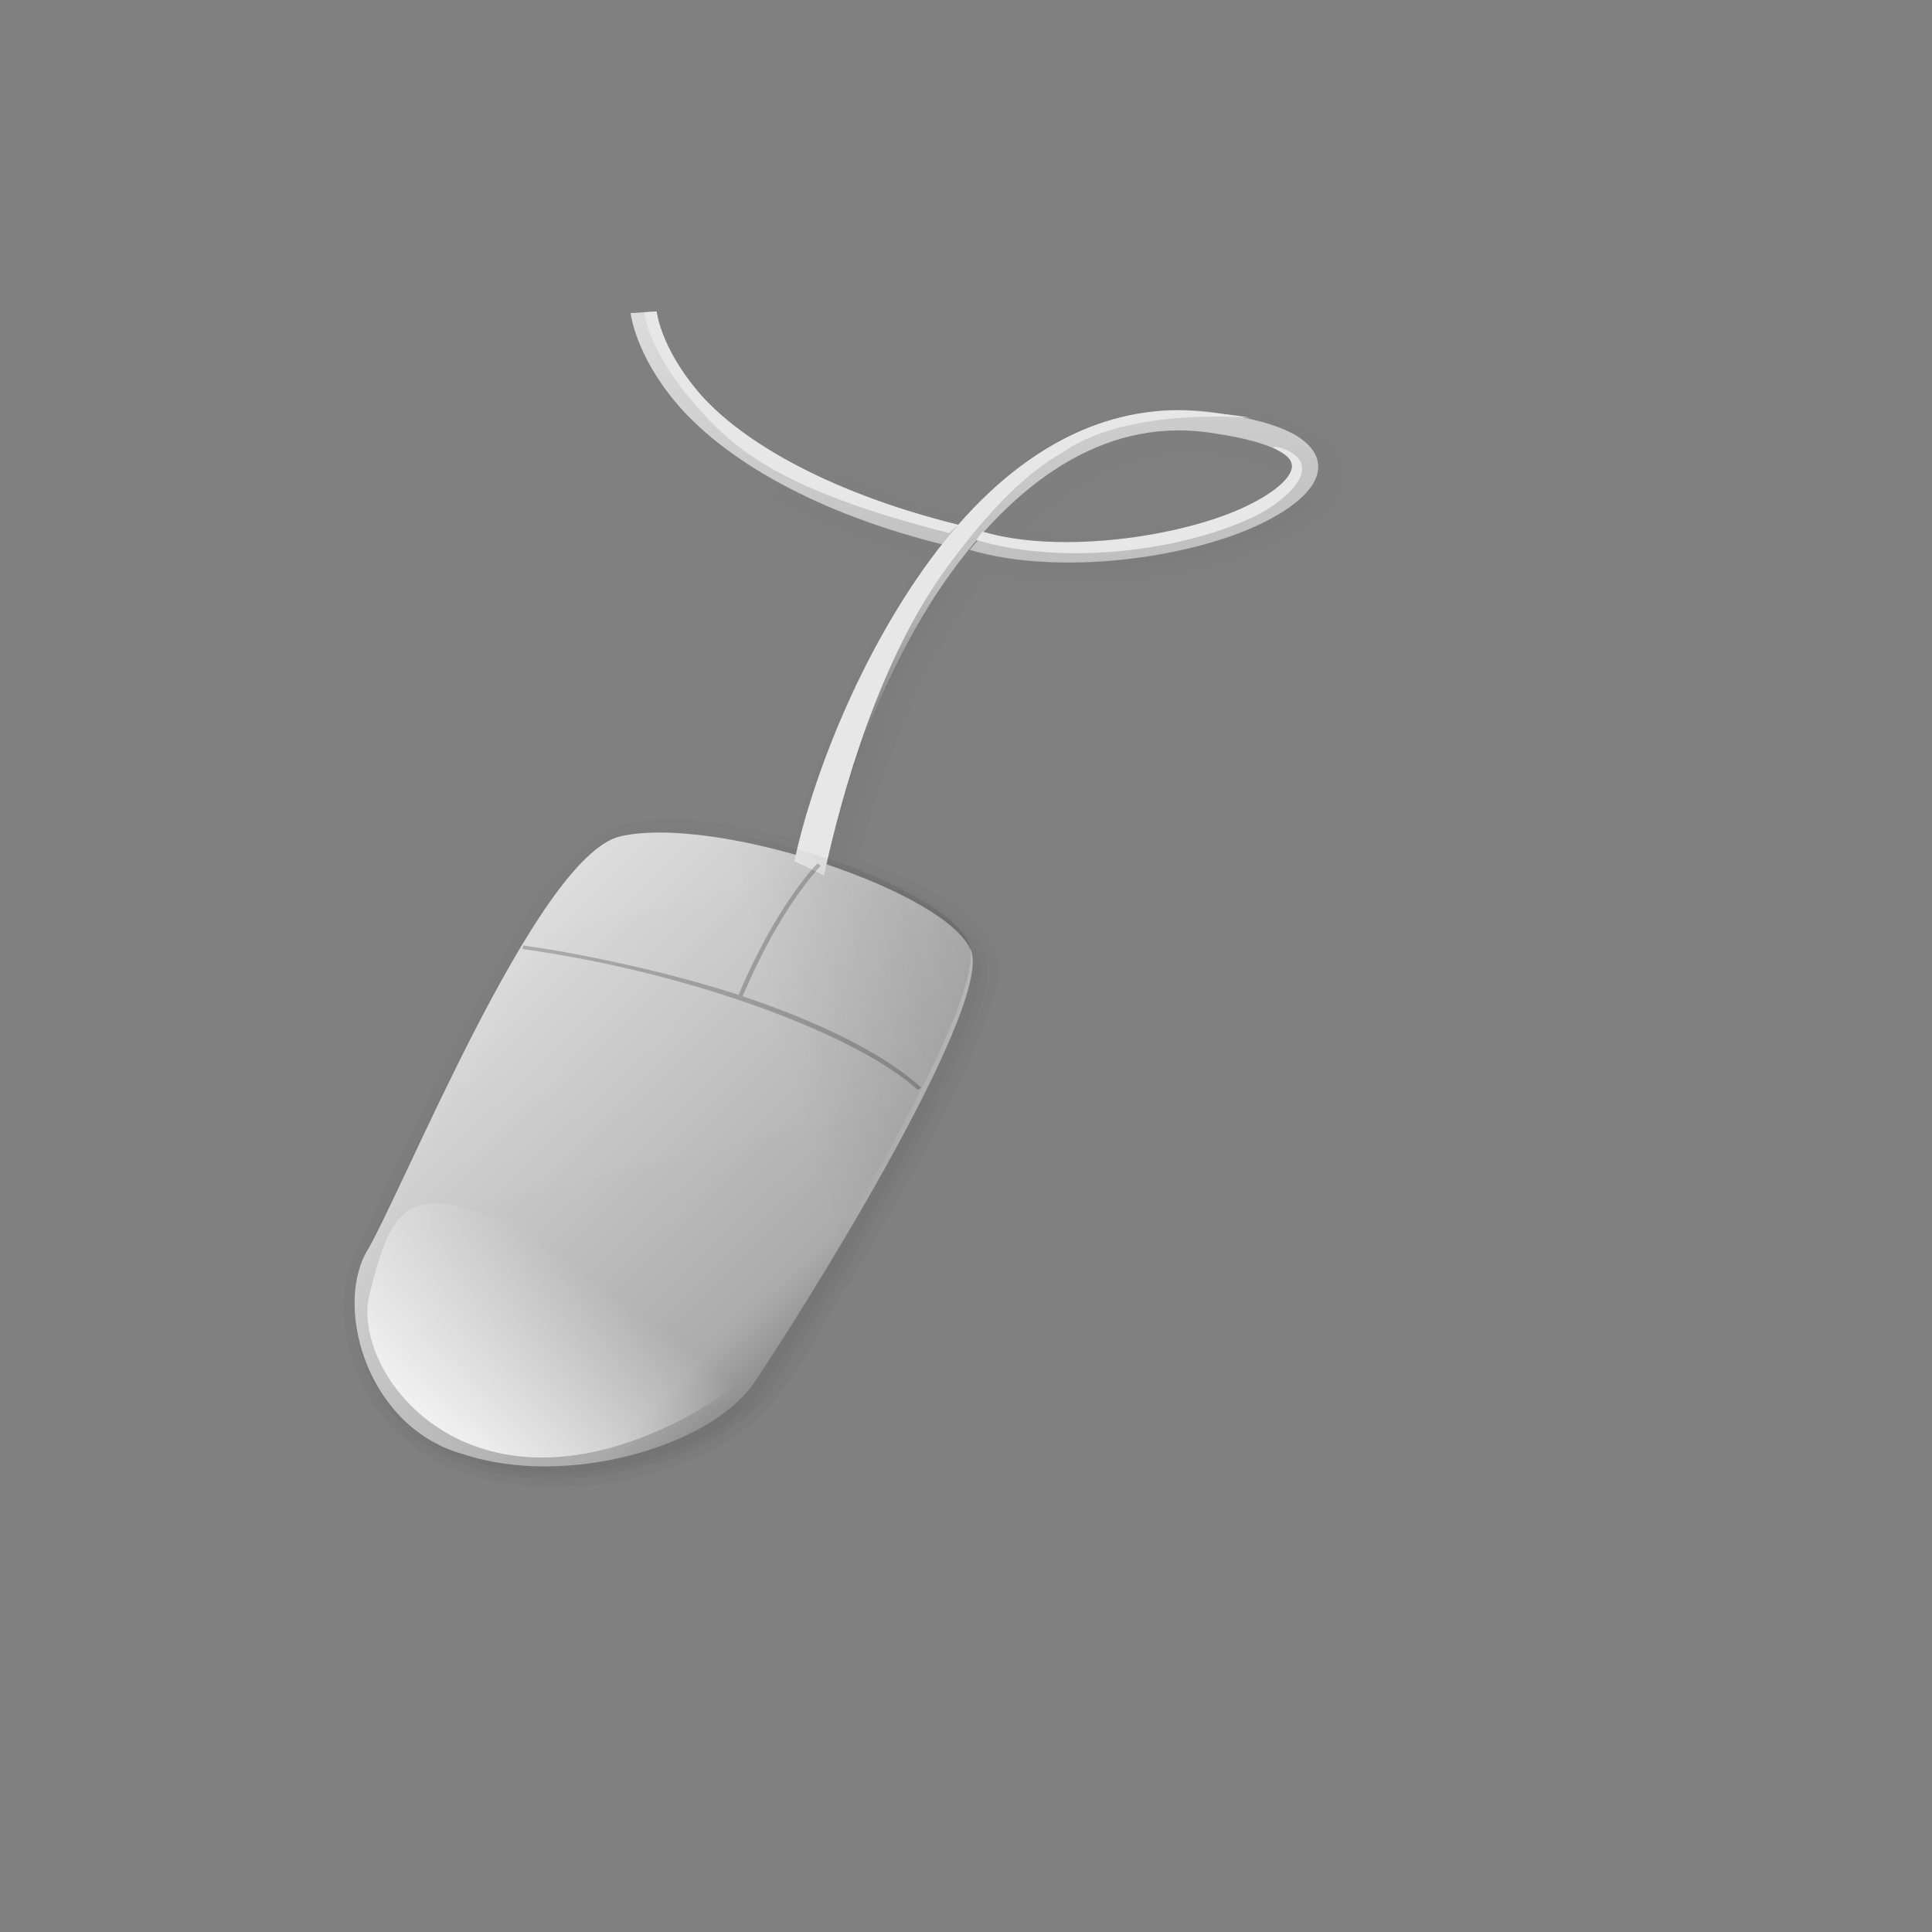 <?xml version="1.0" encoding="UTF-8" standalone="no"?>
<!-- Created with Inkscape (http://www.inkscape.org/) -->
<svg
   xmlns:dc="http://purl.org/dc/elements/1.1/"
   xmlns:cc="http://creativecommons.org/ns#"
   xmlns:rdf="http://www.w3.org/1999/02/22-rdf-syntax-ns#"
   xmlns:svg="http://www.w3.org/2000/svg"
   xmlns="http://www.w3.org/2000/svg"
   xmlns:xlink="http://www.w3.org/1999/xlink"
   xmlns:sodipodi="http://sodipodi.sourceforge.net/DTD/sodipodi-0.dtd"
   xmlns:inkscape="http://www.inkscape.org/namespaces/inkscape"
   id="svg1"
   sodipodi:version="0.32"
   inkscape:version="0.46"
   width="128pt"
   height="128pt"
   sodipodi:docbase="/home/andy/andy/SVG/svgart"
   sodipodi:docname="mouse.svg"
   inkscape:output_extension="org.inkscape.output.svg.inkscape">
  <rect width="100%" height="100%" fill="#808080" stroke="none"/>
  <defs
     id="defs3">
    <inkscape:perspective
       sodipodi:type="inkscape:persp3d"
       inkscape:vp_x="0 : 80 : 1"
       inkscape:vp_y="0 : 1000 : 0"
       inkscape:vp_z="160 : 80 : 1"
       inkscape:persp3d-origin="80 : 53.333333 : 1"
       id="perspective2783" />
    <linearGradient
       id="linearGradient899">
      <stop
         style="stop-color:#ffffff;stop-opacity:0;"
         offset="0"
         id="stop900" />
      <stop
         style="stop-color:#ffffff;stop-opacity:1;"
         offset="1"
         id="stop901" />
    </linearGradient>
    <linearGradient
       id="linearGradient883">
      <stop
         style="stop-color:#1f1f1f;stop-opacity:0.554;"
         offset="0"
         id="stop884" />
      <stop
         style="stop-color:#000000;stop-opacity:0;"
         offset="1"
         id="stop885" />
    </linearGradient>
    <linearGradient
       id="linearGradient878">
      <stop
         style="stop-color:#1f1f1f;stop-opacity:1;"
         offset="0"
         id="stop879" />
      <stop
         style="stop-color:#000000;stop-opacity:0;"
         offset="1"
         id="stop881" />
    </linearGradient>
    <linearGradient
       id="linearGradient839">
      <stop
         style="stop-color:#4f4f4f;stop-opacity:1;"
         offset="0"
         id="stop840" />
      <stop
         style="stop-color:#bebebe;stop-opacity:1;"
         offset="0.274"
         id="stop843" />
      <stop
         style="stop-color:#fff;stop-opacity:1;"
         offset="1"
         id="stop841" />
    </linearGradient>
    <linearGradient
       xlink:href="#linearGradient883"
       id="linearGradient842"
       x1="810.267"
       y1="974.457"
       x2="678.58"
       y2="313.69"
       gradientTransform="scale(0.817,1.224)"
       gradientUnits="userSpaceOnUse" />
    <linearGradient
       xlink:href="#linearGradient899"
       id="linearGradient848"
       x1="236.216"
       y1="528.226"
       x2="167.577"
       y2="575.282"
       gradientTransform="scale(1.062,0.941)"
       gradientUnits="userSpaceOnUse" />
    <linearGradient
       xlink:href="#linearGradient839"
       id="linearGradient849"
       x1="298.298"
       y1="407.035"
       x2="182.183"
       y2="258.8"
       gradientTransform="scale(0.934,1.071)"
       gradientUnits="userSpaceOnUse" />
    <linearGradient
       xlink:href="#linearGradient883"
       id="linearGradient850"
       x1="488.589"
       y1="306.411"
       x2="251.323"
       y2="320.851"
       gradientTransform="scale(0.934,1.071)"
       gradientUnits="userSpaceOnUse" />
    <linearGradient
       xlink:href="#linearGradient839"
       id="linearGradient860"
       x1="263.867"
       y1="115.422"
       x2="252.581"
       y2="9.475"
       gradientTransform="scale(0.984,1.017)"
       gradientUnits="userSpaceOnUse" />
    <linearGradient
       xlink:href="#linearGradient883"
       id="linearGradient882" />
    <linearGradient
       xlink:href="#linearGradient883"
       id="linearGradient938"
       x1="0.915"
       y1="3.987"
       x2="0.481"
       y2="0.077"
       gradientTransform="scale(0.991,1.009)" />
    <linearGradient
       xlink:href="#linearGradient883"
       id="linearGradient1259"
       x1="0.921"
       y1="4.051"
       x2="0.479"
       y2="0.071"
       gradientTransform="scale(0.994,1.006)" />
    <linearGradient
       xlink:href="#linearGradient883"
       id="linearGradient1260"
       x1="0.925"
       y1="4.094"
       x2="0.478"
       y2="0.066"
       gradientTransform="scale(0.996,1.005)" />
    <linearGradient
       inkscape:collect="always"
       xlink:href="#linearGradient883"
       id="linearGradient2785"
       x1="810.702"
       y1="957.17"
       x2="682.885"
       y2="315.82"
       gradientTransform="scale(0.813,1.23)"
       gradientUnits="userSpaceOnUse" />
    <linearGradient
       inkscape:collect="always"
       xlink:href="#linearGradient883"
       id="linearGradient2787"
       x1="810.57"
       y1="963.943"
       x2="681.222"
       y2="314.915"
       gradientTransform="scale(0.814,1.228)"
       gradientUnits="userSpaceOnUse" />
    <linearGradient
       inkscape:collect="always"
       xlink:href="#linearGradient883"
       id="linearGradient2789"
       x1="810.267"
       y1="974.457"
       x2="678.58"
       y2="313.69"
       gradientTransform="scale(0.817,1.224)"
       gradientUnits="userSpaceOnUse" />
    <linearGradient
       inkscape:collect="always"
       xlink:href="#linearGradient883"
       id="linearGradient2791"
       x1="811.648"
       y1="943.944"
       x2="686.687"
       y2="316.928"
       gradientTransform="scale(0.809,1.236)"
       gradientUnits="userSpaceOnUse" />
  </defs>
  <sodipodi:namedview
     id="base"
     pagecolor="#ffffff"
     bordercolor="#666666"
     borderopacity="1.0"
     inkscape:pageopacity="0.0"
     inkscape:pageshadow="2"
     inkscape:zoom="3.66875"
     inkscape:cx="80"
     inkscape:cy="80"
     inkscape:window-width="1440"
     inkscape:window-height="802"
     showguides="true"
     snaptoguides="true"
     inkscape:window-x="0"
     inkscape:window-y="22"
     showgrid="false"
     inkscape:current-layer="svg1" />
  <g
     id="g1266"
     transform="matrix(0.942,0,0,0.743,-152.747,-13.989)">
    <g
       id="g1261"
       transform="matrix(0.341,0,0,0.341,43.181,-60.679)"
       style="fill:url(#linearGradient842)">
      <path
         style="fill:url(#linearGradient2785);fill-opacity:0.132;fill-rule:evenodd;stroke-width:1pt"
         d="M 531.959,344.462 L 529.334,344.681 L 528.553,344.712 C 528.553,344.712 528.553,344.743 528.553,344.743 L 524.866,345.025 C 524.866,345.025 526.076,359.278 537.303,376.212 C 548.483,393.075 571.463,413.247 610.709,425.712 C 609.618,427.46 608.478,429.127 607.428,430.931 C 589.075,462.481 576.338,502.376 570.772,531.962 C 552.294,525.095 532.799,521.341 521.022,524.837 C 497.895,532.123 461.065,649.679 451.178,670.181 C 447.819,678.227 447.365,689.475 449.553,700.712 C 452.415,718.575 462.236,736.911 478.772,742.587 C 506.832,754.198 545.644,740.064 558.022,718.462 C 570.242,695.855 623.352,588.522 618.209,567.368 C 618.122,567.072 617.913,566.761 617.803,566.462 C 617.747,566.01 617.805,565.387 617.709,564.993 C 614.762,554.927 598.33,543.589 579.241,535.275 C 580.652,527.494 582.27,519.129 584.428,509.9 C 590.951,484.899 600.82,456.642 613.741,434.431 C 615.795,430.899 617.941,427.514 620.147,424.243 C 620.229,424.274 620.314,424.307 620.397,424.337 L 618.178,427.65 C 642.869,436.909 678.541,430.52 697.959,418.775 C 702.814,415.838 706.853,412.624 709.741,409.118 C 712.629,405.613 714.481,401.645 714.053,397.431 C 713.625,393.217 710.826,389.419 706.397,386.618 C 702.965,384.448 698.103,382.787 692.366,381.368 C 695.25,381.538 696.285,381.679 694.147,381.275 C 692.904,381.006 690.498,380.68 688.428,380.368 C 688.056,380.294 687.809,380.19 687.428,380.118 C 683.216,379.209 679.075,378.808 675.053,378.868 C 665.952,379.005 657.386,381.503 649.428,385.775 C 646.836,387.166 644.289,388.745 641.834,390.493 C 641.811,390.51 641.795,390.539 641.772,390.556 C 641.753,390.569 641.728,390.574 641.709,390.587 C 638.424,392.937 635.258,395.563 632.209,398.462 C 626.02,404.33 620.313,411.265 615.053,418.9 C 611.498,417.777 608.196,416.541 604.897,415.306 C 603.79,414.891 602.569,414.544 601.491,414.118 C 599.733,413.426 598.172,412.651 596.491,411.931 C 594.044,410.88 591.498,409.878 589.209,408.775 C 585.377,406.93 581.786,404.984 578.397,403.025 C 574.98,401.047 571.782,399.016 568.803,396.962 C 568.796,396.957 568.779,396.967 568.772,396.962 C 562.824,392.859 557.763,388.628 553.522,384.462 C 552.633,383.589 551.931,382.736 551.116,381.868 C 548.078,378.622 545.401,375.408 543.366,372.337 C 532.999,356.701 532.053,344.525 532.053,344.525 L 531.959,344.525 C 531.959,344.523 531.959,344.462 531.959,344.462 z M 675.209,385.962 C 678.712,385.924 682.316,386.287 686.022,387.087 L 686.053,387.087 L 686.116,387.118 C 693.94,388.596 699.34,390.598 702.584,392.65 C 704.19,393.665 705.229,394.621 705.897,395.525 C 705.904,395.534 705.921,395.547 705.928,395.556 C 706.493,396.392 706.788,397.196 706.866,397.962 C 707.034,399.619 706.295,401.793 704.147,404.4 C 701.999,407.007 698.546,409.851 694.178,412.493 C 676.812,422.998 643.508,429.229 622.116,421.431 C 629.369,411.162 637.355,402.427 645.991,396.275 C 655.064,389.811 664.701,386.076 675.209,385.962 z"
         id="path1242" />
      <path
         style="fill:url(#linearGradient2787);fill-opacity:0.132;fill-rule:evenodd;stroke-width:1pt"
         d="M 532.906,342.312 C 529.488,342.722 521.146,341.386 522.988,347.235 C 529.604,379.579 555.971,404.103 585.006,417.519 C 592.335,421.142 599.955,424.15 607.688,426.812 C 588.679,458.3 576.989,493.553 569.281,529.344 C 553.296,524.493 535.655,518.131 519.134,523.676 C 503.892,533.208 498.289,551.532 490.294,566.637 C 474.407,601.485 461.551,637.678 448.132,673.509 C 443.17,693.947 448.666,716.743 461.719,733.047 C 477.822,750.793 504.944,751.706 526.314,744.321 C 543.276,738.755 558.296,726.537 564.804,709.595 C 585.107,668.781 605.497,627.618 618.578,583.834 C 622.104,573.021 621.09,559.27 610.902,552.365 C 602.469,544.37 591.912,539.193 581.562,534.156 C 588.29,498.011 599.55,462.414 618.531,430.719 C 624.887,430.575 630.982,434.174 637.638,433.549 C 662.86,435.368 690.086,429.46 709.415,412.462 C 717.11,406.053 718.746,392.6 709.73,386.633 C 689.099,373.016 660.008,373.75 640.453,389.146 C 630.278,396.704 621.754,406.22 614.344,416.469 C 585.034,406.542 554.496,390.815 540.016,362.033 C 536.986,355.778 534.518,349.218 533.844,342.25 L 532.906,342.312 z M 683.031,388.75 C 690.401,390.229 699.679,391.567 704.284,397.768 C 704.077,405.067 695.821,408.808 690.287,412.094 C 670.483,421.865 647.267,425.715 625.656,420.188 C 638.706,402.043 659.051,384.573 683.031,388.75 z"
         id="path1246" />
      <path
         style="fill:url(#linearGradient2789);fill-opacity:0.132;fill-rule:evenodd;stroke-width:1pt"
         d="M 535.531,339.031 C 529.791,338.983 518.89,338.872 519.931,347.246 C 527.296,381.206 554.81,407.474 585.806,421.127 C 591.458,423.783 597.287,426.256 603.188,428.406 C 585.626,458.419 575.104,491.831 567.062,525.5 C 550.379,520.871 531.097,513.795 514.81,523.158 C 497.672,537.033 491.246,559.141 481.968,578.297 C 468.162,610.31 456.116,643.133 444.623,676.023 C 440.122,701.141 448.903,730.5 471.459,744.241 C 496.837,757.792 529.759,751.554 551.337,733.604 C 567.67,718.729 573.383,696.429 583.741,677.586 C 599.172,644.745 614.763,611.518 623.292,576.138 C 625.309,562.969 616.861,550.516 605.628,544.361 C 599.38,539.454 591.999,536.344 585.062,532.562 C 592.11,498.306 602.321,464.362 620.219,434.062 C 651.118,440.731 685.582,435.782 710.565,415.461 C 721.121,407.957 721.927,389.448 709.723,383.159 C 685.919,368.456 652.938,372.262 632.789,391.57 C 625.314,397.735 619.277,405.243 613.312,412.812 C 583.975,402.68 553.605,385.693 540.9,355.843 C 538.619,350.449 537.019,344.811 536.469,338.969 L 535.531,339.031 z M 674.156,391.438 C 683.275,391.936 693.395,392.511 700.656,398.719 C 695.198,409.713 681.627,412.136 671.049,415.778 C 658.239,419.618 644.477,420.445 631.281,418.031 C 641.882,404.677 656.421,392.534 674.156,391.438 z"
         id="path1252" />
      <path
         style="fill:url(#linearGradient2791);fill-opacity:0.132;fill-rule:evenodd;stroke-width:1pt"
         d="M 530.531,355.25 C 541.801,388.24 573.33,409.114 604.876,420.241 C 608.851,421.099 615.643,423.895 612.592,429.086 C 592.165,461.37 581.378,498.839 573.031,535.906 C 556.158,531.1 538.258,523.115 520.594,528.812 C 505.206,541.222 499.211,560.972 490.92,578.169 C 476.839,610.561 464.594,643.799 452.679,676.991 C 449.023,698.114 455.041,722.799 472.979,735.824 C 496.543,749.912 528.198,743.281 548.082,725.701 C 559.944,713.112 564.925,696.033 573.116,681.124 C 589.131,647.524 605.154,613.459 614.82,577.509 C 617.102,567.351 611.68,557.101 602.634,552.322 C 594.528,545.864 584.835,541.876 575.781,536.969 C 582.793,497.543 595.403,458.661 616.188,424.344 C 620.839,421.962 621.179,416.402 625.065,412.679 C 638.275,395.432 659,380.422 681.829,383.4 C 691.024,384.596 701.072,387.113 707.961,393.52 C 712.901,401.222 705.091,409.454 698.53,412.975 C 679.997,425.048 656.796,429.321 634.952,427.144 C 632.107,426.664 617.331,423.737 626.68,426.777 C 653.818,431.934 684.146,426.853 705.75,408.906 C 711.593,403.797 712.748,393.497 704.819,389.69 C 686.537,379.182 662.179,379.746 645.01,392.392 C 633.585,399.513 625.474,410.608 617.094,420.75 C 610.946,423.253 605.13,417.615 599.235,416.298 C 570.71,405.182 542.9,385.772 531.781,356.083 C 531.228,353.031 527.607,343.38 529.642,351.634 C 529.939,352.84 530.235,354.045 530.531,355.25 z"
         id="path1258" />
    </g>
    <path
       style="fill:url(#linearGradient860);fill-rule:evenodd;stroke-width:7.125"
       d="M 223.705,55.86 L 221.288,56.052 C 221.288,56.052 221.701,60.908 225.526,66.678 C 229.351,72.448 237.22,79.368 250.697,83.61 L 252.068,81.246 C 239.057,77.15 231.091,70.664 227.56,65.337 C 224.027,60.009 223.705,55.86 223.705,55.86 z M 272.46,67.583 C 268.349,67.645 264.545,69.119 261.142,71.544 C 256.603,74.777 252.736,79.661 249.461,85.29 C 242.912,96.549 238.552,110.854 236.812,121.044 L 239.325,122.503 C 241.019,112.583 245.244,97.389 251.57,86.515 C 254.732,81.077 258.436,76.45 262.558,73.514 C 266.68,70.578 271.147,69.293 276.197,70.384 L 276.208,70.384 L 276.229,70.394 C 278.895,70.898 280.735,71.58 281.84,72.279 C 282.946,72.978 283.274,73.588 283.331,74.153 C 283.388,74.717 283.136,75.458 282.405,76.346 C 281.673,77.234 280.496,78.204 279.008,79.104 C 273.055,82.705 261.769,84.835 254.485,82.104 L 253.079,84.202 C 261.492,87.356 273.648,85.182 280.265,81.18 C 281.919,80.18 283.295,79.084 284.279,77.89 C 285.263,76.696 285.894,75.344 285.748,73.908 C 285.602,72.472 284.648,71.178 283.139,70.224 C 281.63,69.27 279.528,68.548 276.676,68.009 C 275.241,67.699 273.83,67.563 272.46,67.583 z"
       id="path859"
       sodipodi:nodetypes="ccccccccccccccccccccccccccccc" />
    <path
       style="fill:#e7e7e7;fill-rule:evenodd;stroke-width:7.125"
       d="M 223.737,55.882 L 222.545,55.946 C 222.545,55.946 222.957,60.312 226.782,66.082 C 230.608,71.852 234.618,76.859 251.16,82.205 L 252.013,81.223 C 239.003,77.128 231.123,70.685 227.591,65.358 C 224.059,60.031 223.737,55.882 223.737,55.882 z M 272.417,67.615 C 268.306,67.677 264.503,69.151 261.099,71.576 C 256.561,74.809 252.693,79.693 249.419,85.322 C 242.869,96.581 238.387,111.009 236.647,121.199 L 239.421,122.906 C 241.115,112.986 244.679,97.07 251.005,86.195 C 254.168,80.758 257.776,75.471 261.898,72.534 C 268.717,66.532 281.818,68.942 278.966,68.403 C 277.53,68.093 273.788,67.595 272.417,67.615 z M 281.691,71.949 C 281.536,71.954 281.532,72.04 281.808,72.215 C 282.914,72.914 283.242,73.524 283.299,74.089 C 283.356,74.653 283.104,75.394 282.373,76.282 C 281.641,77.171 280.464,78.14 278.976,79.04 C 273.024,82.641 261.574,84.771 254.291,82.04 L 253.682,83.028 C 262.095,86.183 273.127,84.256 279.743,80.254 C 281.397,79.253 284.515,76.633 284.247,74.217 C 284.045,72.68 282.158,71.932 281.691,71.949 z"
       id="path852"
       sodipodi:nodetypes="cccccccccccccccccccccccccc" />
    <g
       id="g1221"
       transform="matrix(0.337,-5.300774e-2,5.300774e-2,0.337,109.385,18.962)">
      <path
         style="fill:url(#linearGradient849);fill-opacity:0.75;fill-rule:evenodd;stroke-width:1pt"
         d="M 201.015,257.474 C 228.048,253.875 287.462,290.482 290.269,312.178 C 292.057,333.874 222.886,431.632 207.298,452.063 C 191.709,471.476 151.155,479.415 125.242,463.579 C 100.77,450.623 97.891,408.876 109.407,390.161 C 122.363,371.447 177.037,261.073 201.015,257.474 z"
         id="path829"
         sodipodi:nodetypes="czzzzz"
         transform="translate(74.857,80.616)" />
      <path
         style="fill:url(#linearGradient850);fill-opacity:0.75;fill-rule:evenodd;stroke-width:1pt"
         d="M 200.874,255.06 C 227.907,251.461 287.32,288.068 290.127,309.764 C 291.916,331.459 222.745,429.218 207.156,449.649 C 191.568,469.062 151.013,477 125.101,461.165 C 100.628,448.209 97.749,406.462 109.266,387.747 C 122.222,369.033 176.895,258.659 200.874,255.06 z"
         id="path886"
         sodipodi:nodetypes="czzzzz"
         transform="translate(74.857,80.616)" />
      <path
         style="fill:#000000;fill-opacity:0.215;fill-rule:evenodd;stroke-width:1pt"
         d="M 253.159,275.226 C 237.927,290.579 225.292,315.978 224.688,317.094 C 210.147,308.172 187.77,297.38 168.883,290.887 L 168.477,292.075 C 214.435,307.873 255.296,336.716 268.188,357.438 L 269.25,356.781 C 261.591,344.471 246.193,330.468 225.719,317.75 C 226.262,316.747 238.929,291.326 254.034,276.101 L 253.159,275.226 z"
         id="path897"
         sodipodi:nodetypes="ccccccccc"
         transform="translate(74.857,80.616)" />
      <path
         style="fill:url(#linearGradient848);fill-rule:evenodd;stroke-width:1pt"
         d="M 216.672,461.074 C 198.11,449.832 192.703,459.046 183.259,484.601 C 173.323,510.157 196.583,571.885 263.192,540.514 C 328.324,509.143 233.843,472.315 216.672,461.074 z"
         id="path898"
         sodipodi:nodetypes="czzz" />
    </g>
  </g>
</svg>
